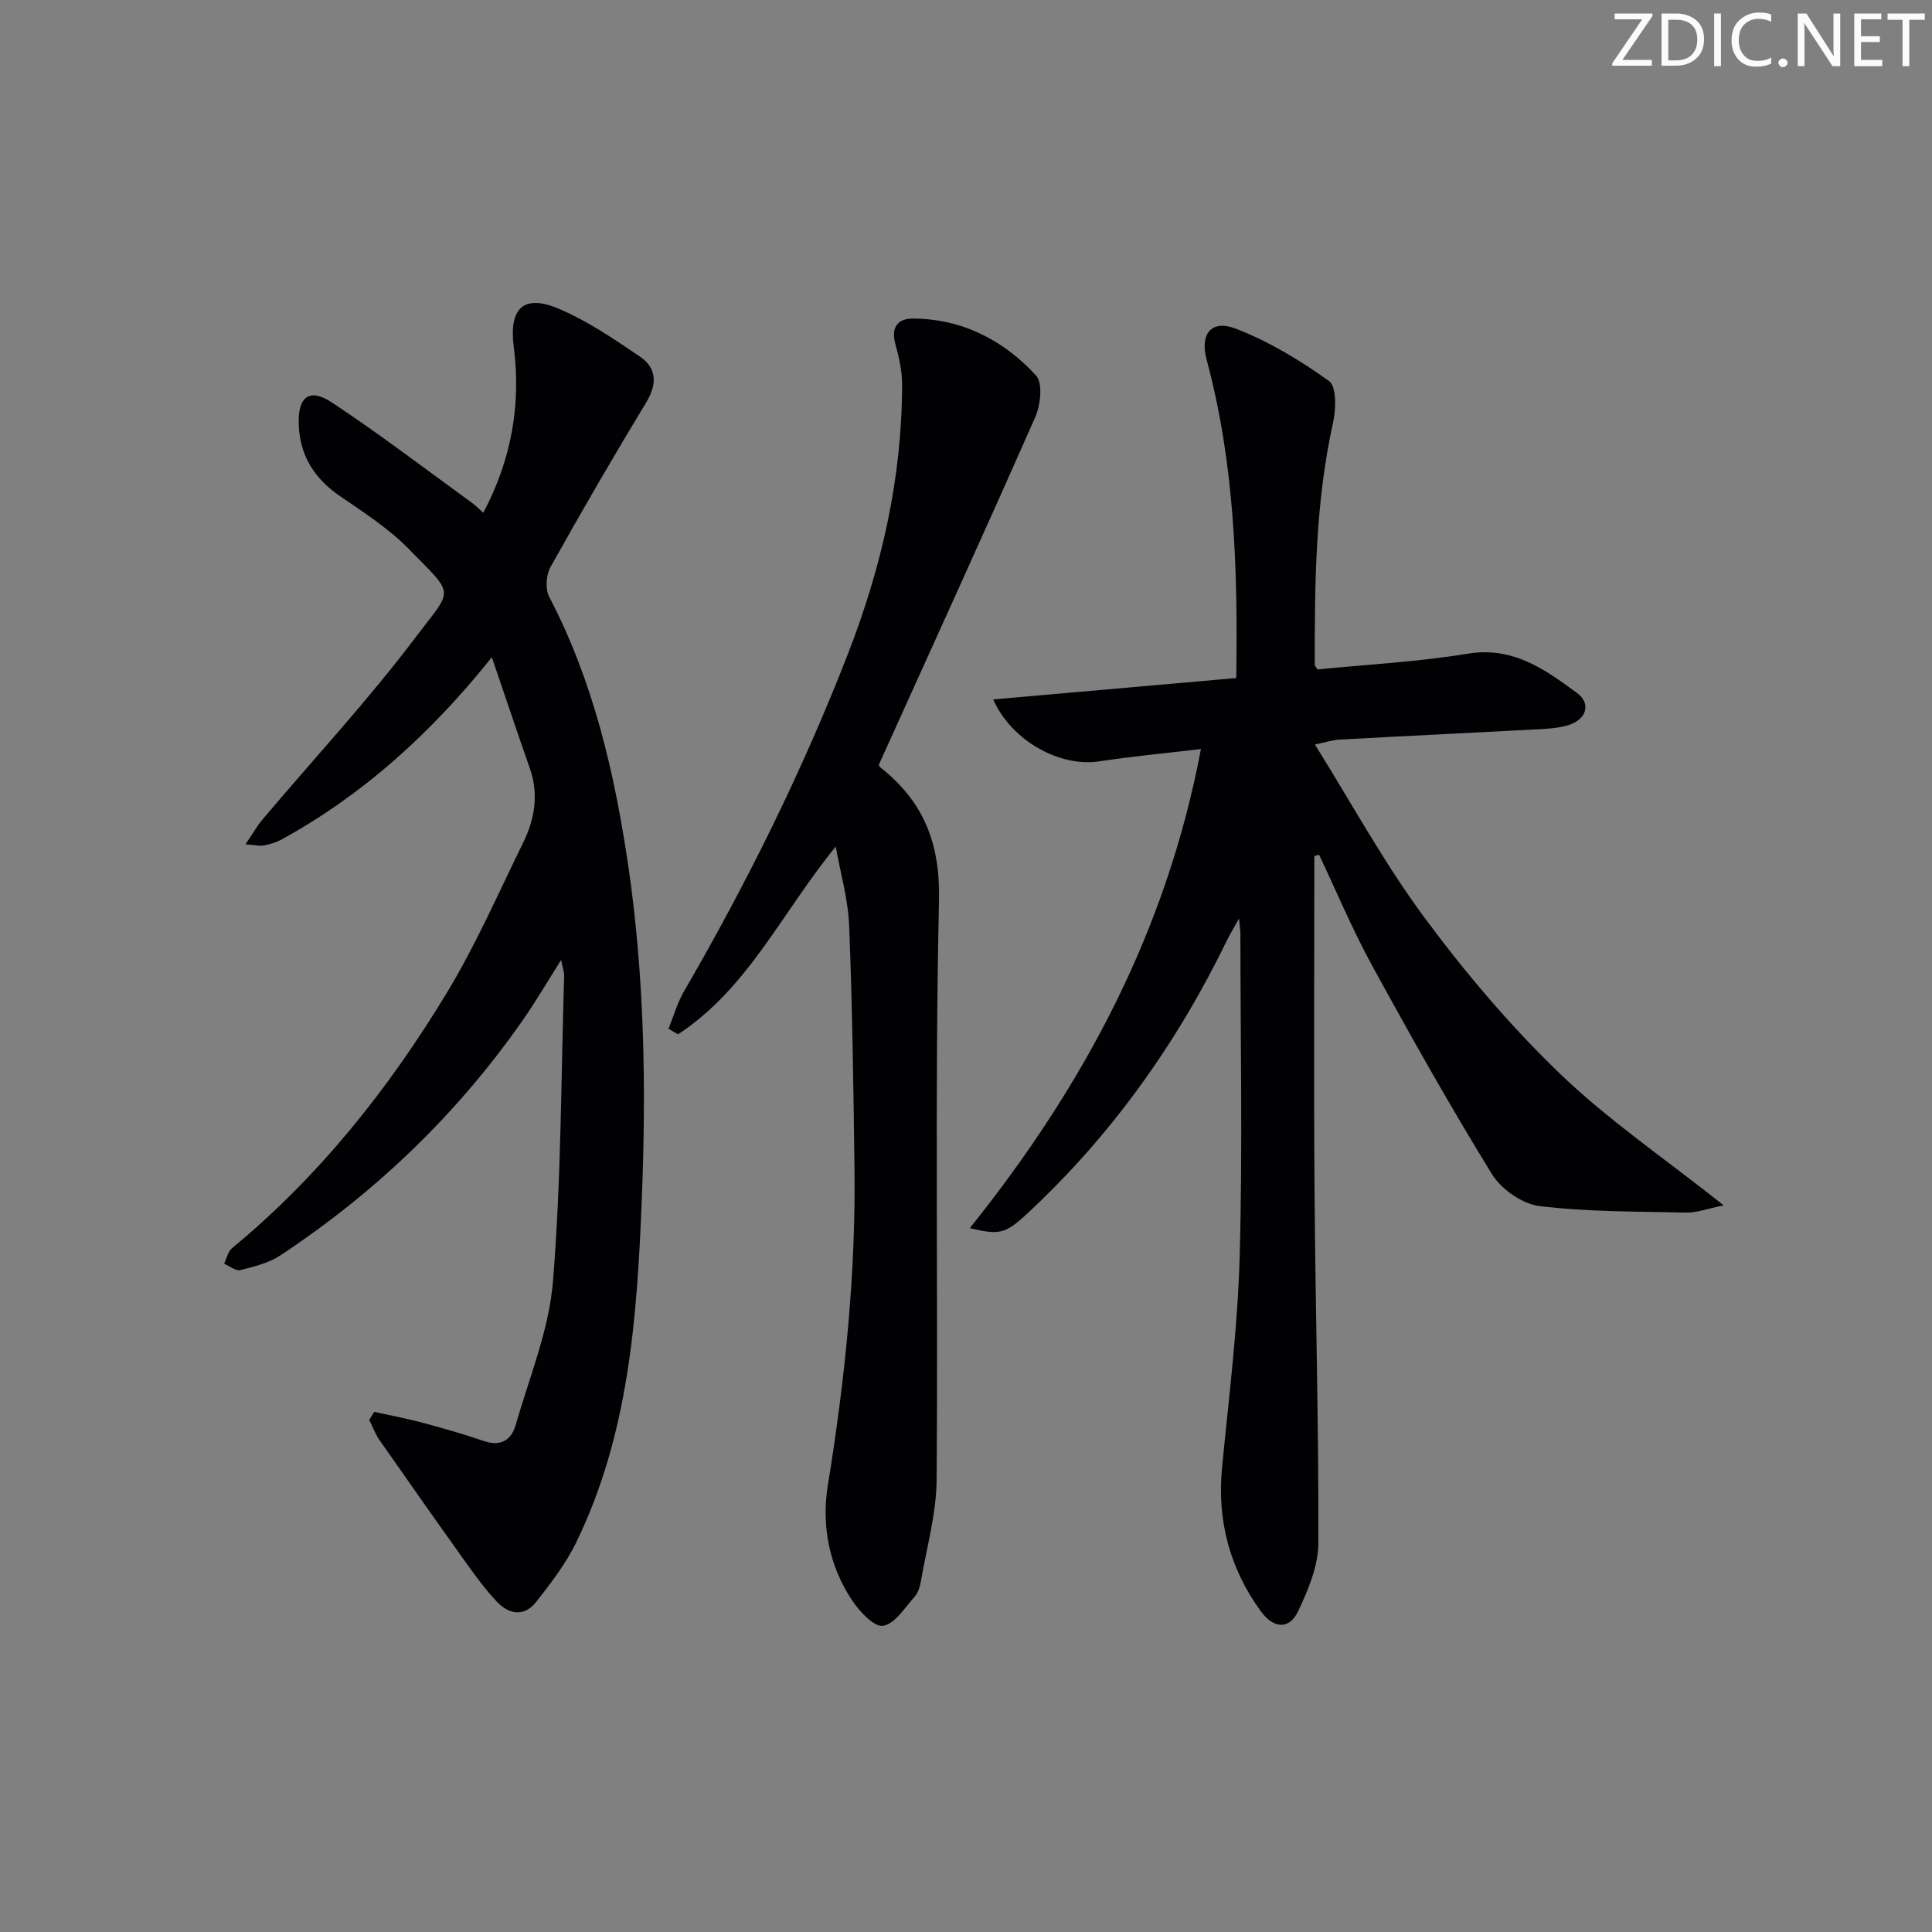 <svg enable-background="new 0 0 400 400" viewBox="0 0 400 400" xmlns="http://www.w3.org/2000/svg"><rect x="0" y="0" width="400" height="400" fill="#808080" stroke="none"/><g fill="#fafbfa"><path d="m342.2 3.2-6.3 9.2h6.1v1.2h-8.2v-.5l6.2-9.1h-5.7v-1.2h7.8v.4z"/><path d="m344 13.7v-10.9h3.1c1.6 0 3 .5 4.1 1.4 1.1 1 1.6 2.2 1.6 3.9s-.5 3-1.6 4-2.5 1.5-4.2 1.5h-3zm1.4-9.6v8.4h1.6c1.4 0 2.5-.4 3.2-1.1.8-.8 1.2-1.8 1.2-3.2s-.4-2.4-1.2-3.1-1.8-1-3.1-1z"/><path d="m356.3 2.8v10.9h-1.4v-10.9z"/><path d="m366.6 13.2c-.8.4-1.8.6-3 .6-1.6 0-2.8-.5-3.7-1.5s-1.4-2.3-1.4-3.9c0-1.7.5-3.2 1.6-4.2s2.4-1.6 4-1.6c1 0 1.9.1 2.6.4v1.5c-.8-.4-1.6-.6-2.6-.6-1.2 0-2.2.4-3 1.2s-1.1 1.9-1.1 3.3c0 1.3.4 2.3 1.1 3.1s1.6 1.1 2.8 1.1c1.1 0 2-.2 2.8-.7v1.3z"/><path d="m368.2 13c0-.3.1-.5.3-.6.2-.2.4-.3.6-.3.3 0 .5.1.7.3s.3.4.3.6-.1.5-.3.6c-.2.2-.4.3-.7.3s-.5-.1-.6-.3c-.2-.2-.3-.4-.3-.6z"/><path d="m381.1 13.7h-1.7l-5.5-8.4c-.2-.2-.3-.5-.4-.7 0 .2.1.8.1 1.5v7.6h-1.4v-10.9h1.8l5.3 8.3c.3.4.4.6.4.8 0-.3-.1-.8-.1-1.6v-7.5h1.4v10.9z"/><path d="m389.7 13.7h-5.8v-10.9h5.6v1.2h-4.2v3.5h3.9v1.2h-3.9v3.7h4.4z"/><path d="m398.4 4.1h-3.1v9.6h-1.4v-9.6h-3.1v-1.3h7.7v1.3z"/></g><path d="m272.12 177.25c0 23.12-.13 46.25.04 69.37.18 24.3.88 48.61.79 72.91-.02 4.71-2.11 9.66-4.19 14.06-1.82 3.86-5.12 3.63-7.78-.07-6.38-8.85-9.02-18.7-7.97-29.63 1.4-14.54 3.25-29.08 3.65-43.66.62-22.31.16-44.66.15-66.99 0-.62-.11-1.23-.29-3.08-1.2 2.17-1.91 3.34-2.51 4.57-10.37 21.32-23.91 40.34-41.31 56.51-4.63 4.3-5.83 4.48-11.91 3.03 23.57-29.4 40.72-61.45 47.85-99.19-7.69.91-14.41 1.53-21.06 2.55-8.04 1.24-18.1-4.14-21.95-12.82 17.03-1.5 33.73-2.97 50.32-4.43.35-22.67-.37-44.52-6.13-65.91-1.44-5.34.97-8.4 6.08-6.41 6.82 2.65 13.29 6.54 19.25 10.82 1.58 1.13 1.47 5.83.85 8.6-3.67 16.54-3.81 33.31-3.8 50.1 0 .28.31.56.58 1.02 10.31-1.03 20.79-1.56 31.08-3.26 9.37-1.55 15.99 3.25 22.63 8.12 3.04 2.23 1.94 5.56-1.81 6.68-1.88.56-3.92.73-5.89.83-13.78.74-27.57 1.39-41.36 2.15-1.63.09-3.24.63-5.19 1.03 7.61 12.17 14.35 24.58 22.68 35.83 8.47 11.44 17.8 22.46 28.05 32.31 10.05 9.66 21.74 17.61 33.91 27.27-3.45.7-5.59 1.53-7.72 1.49-10.15-.22-20.35-.13-30.4-1.34-3.57-.43-7.94-3.48-9.87-6.62-8.71-14.14-16.85-28.64-24.83-43.22-4.06-7.41-7.33-15.25-10.96-22.9-.3.1-.64.19-.98.28z" fill="#010104"/><path d="m77.46 292.31c3.28.72 6.59 1.33 9.83 2.2 4.32 1.16 8.63 2.37 12.86 3.83 3.49 1.21 5.71-.18 6.6-3.27 2.83-9.85 6.9-19.66 7.73-29.71 1.72-21.03 1.67-42.21 2.32-63.32.02-.74-.27-1.5-.63-3.28-2.99 4.72-5.29 8.67-7.9 12.41-13.59 19.48-30.44 35.66-50.22 48.74-2.4 1.59-5.43 2.33-8.27 3.05-.96.24-2.25-.84-3.38-1.31.53-1.09.78-2.51 1.63-3.22 18.07-14.91 32.44-33 44.48-52.88 6-9.91 10.67-20.62 15.79-31.05 2.4-4.89 3.29-10.03 1.4-15.41-2.57-7.33-5.03-14.7-7.87-23.01-12.63 15.78-26.61 28.4-43.42 37.67-1.14.63-2.46 1.03-3.74 1.28-.92.18-1.93-.09-3.84-.22 1.43-2.1 2.34-3.75 3.54-5.17 10.62-12.58 21.87-24.67 31.76-37.8 7.68-10.19 8.22-8.26-1.5-18.18-4.12-4.21-9.24-7.52-14.15-10.88-5.36-3.65-8.42-8.43-8.63-14.9-.2-5.73 2.19-7.64 6.85-4.56 9.95 6.57 19.43 13.84 29.09 20.84.66.48 1.23 1.07 2.27 2 5.83-11 7.84-22.37 6.31-34.32-1.03-8.02 1.99-11.06 9.44-7.87 5.88 2.52 11.32 6.22 16.65 9.84 3.56 2.42 3.63 5.71 1.3 9.56-6.81 11.23-13.4 22.6-19.8 34.06-.91 1.63-1.1 4.52-.26 6.12 9.14 17.5 13.52 36.36 16.37 55.66 3.38 22.97 3.73 46.13 2.8 69.24-.97 24.24-2.67 48.55-13.59 70.92-2.15 4.4-5.22 8.41-8.27 12.29-2.44 3.11-5.61 2.64-8.14-.05-2.27-2.4-4.26-5.09-6.19-7.79-6.09-8.52-12.12-17.08-18.11-25.67-.88-1.27-1.42-2.77-2.12-4.16.33-.56.67-1.12 1.01-1.68z" fill="#010104"/><path d="m173.03 175.28c-11.13 13.6-18.17 29.4-32.66 38.87-.65-.39-1.31-.77-1.96-1.16 1.05-2.58 1.8-5.33 3.19-7.71 13.03-22.46 24.53-45.65 33.94-69.86 6.99-17.97 11.23-36.5 11.23-55.86 0-2.75-.63-5.56-1.37-8.22-.97-3.48.34-5.41 3.67-5.39 10.2.08 18.72 4.49 25.43 11.79 1.43 1.56.95 6.08-.15 8.58-10.58 24-21.48 47.85-32.38 71.97-.01-.02.04.39.26.56 8.94 7.06 12.45 15.62 12.18 27.61-.89 39.96-.17 79.96-.49 119.94-.06 7.02-2.08 14.04-3.27 21.04-.19 1.12-.59 2.38-1.32 3.19-2.02 2.24-4.06 5.59-6.49 5.98-1.85.29-4.85-2.93-6.39-5.22-4.81-7.19-6.4-15.55-5.06-23.83 3.55-21.88 5.82-43.82 5.52-65.98-.22-16.63-.44-33.27-1.1-49.89-.22-5.51-1.81-10.95-2.78-16.41z" fill="#010104"/></svg>